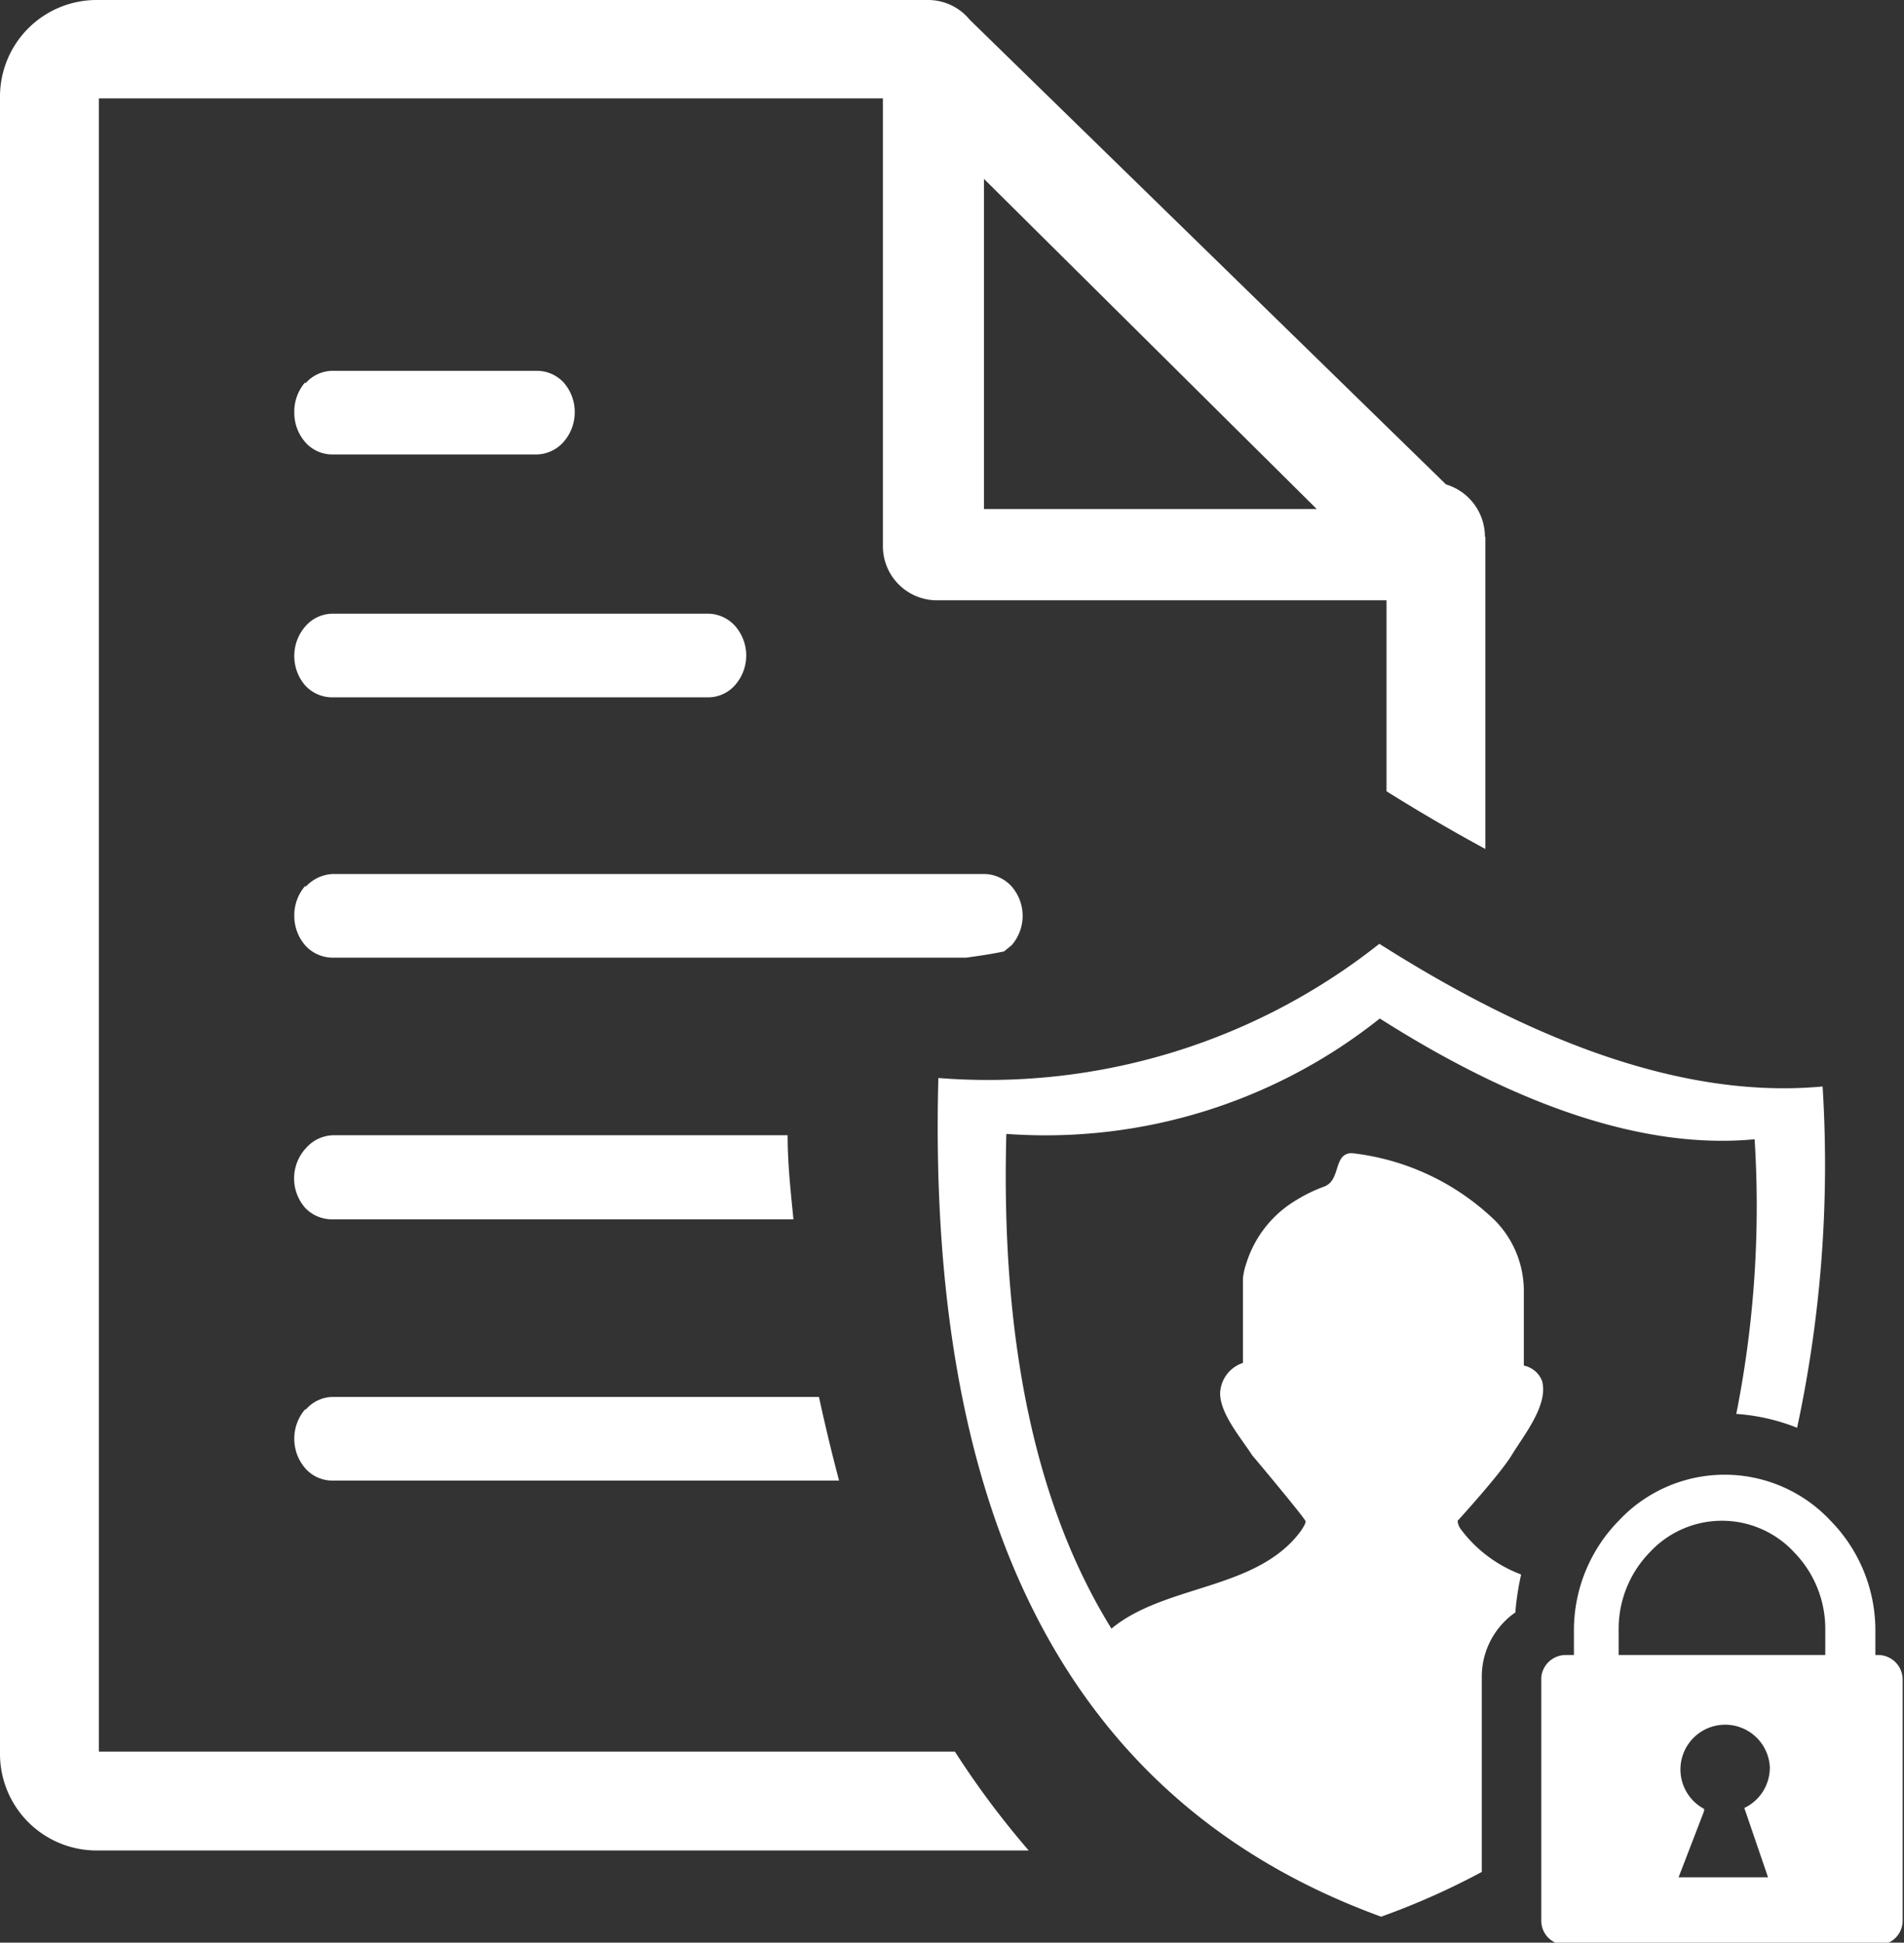 <svg xmlns="http://www.w3.org/2000/svg" viewBox="0 0 42.57 43.43"><rect x="0" y="0" width="42.57" height="43.43" fill="#333333" stroke="none"/><defs><style>.cls-1{fill:#fff;}</style></defs><g id="Layer_2" data-name="Layer 2"><g id="Layer_1-2" data-name="Layer 1"><path class="cls-1" d="M22,4l7.44,7.38H22ZM35,37h.19v-.57a3.5,3.5,0,0,1,1-2.43,3.24,3.24,0,0,1,4.74,0,3.5,3.5,0,0,1,1,2.43V37H42a.55.55,0,0,1,.54.55v5.39a.54.54,0,0,1-.54.54H35a.54.54,0,0,1-.54-.54V37.5A.55.55,0,0,1,35,37Zm3.1,3.49-.57,1.48h2L39,40.42a1,1,0,0,0,.57-.92,1,1,0,1,0-1.47.94ZM36.19,37h4.62v-.57a2.45,2.45,0,0,0-.69-1.72,2.2,2.2,0,0,0-3.24,0,2.45,2.45,0,0,0-.69,1.72V37ZM30.84,21.1c3.7,2.35,7,3.46,9.91,3.19a28,28,0,0,1-.57,7.63,4.49,4.49,0,0,0-1.36-.31,23.77,23.77,0,0,0,.41-6.14c-2.42.23-5.25-.71-8.38-2.7a12,12,0,0,1-8.35,2.58c-.13,4.81.72,8.43,2.35,11.06,1.21-1,3.26-.85,4.24-2.19.07-.11.1-.16.1-.21S28.13,32.69,28,32.54c-.25-.39-.72-.93-.72-1.39a.74.74,0,0,1,.51-.68c0-.4,0-.79,0-1.19,0-.23,0-.47,0-.7a1.47,1.47,0,0,1,.08-.35A2.51,2.51,0,0,1,29,26.82a3.32,3.32,0,0,1,.6-.29c.39-.14.2-.74.62-.75a5.48,5.48,0,0,1,3.21,1.51,2.25,2.25,0,0,1,.64,1.53l0,1.71a.55.55,0,0,1,.41.35c.14.54-.42,1.22-.68,1.65S32.59,34,32.59,34s0,.1.08.2a3,3,0,0,0,1.34,1,6,6,0,0,0-.13.85,1.37,1.37,0,0,0-.23.19h0a1.75,1.75,0,0,0-.52,1.24v4.37a16.49,16.49,0,0,1-2.25,1c-6.4-2.33-10.18-8.06-9.9-18.75a14.09,14.09,0,0,0,9.86-3Zm-24-1.28a.87.87,0,0,1,.6-.28H22a.84.84,0,0,1,.62.28,1,1,0,0,1,0,1.31h0l-.17.14c-.28.06-.56.1-.85.14H7.43a.83.83,0,0,1-.61-.28,1,1,0,0,1-.24-.66,1,1,0,0,1,.24-.66Zm0,5.85a.83.83,0,0,1,.61-.29H17.61c0,.65.07,1.27.13,1.88H7.43A.83.83,0,0,1,6.82,27a1,1,0,0,1,0-1.31Zm0,5.84a.81.81,0,0,1,.61-.28H18.31c.14.64.29,1.27.45,1.87H7.43a.8.8,0,0,1-.61-.28,1,1,0,0,1-.24-.66A1,1,0,0,1,6.82,31.51ZM6.83,14a.81.81,0,0,1,.6-.28h8.4a.82.82,0,0,1,.61.28,1,1,0,0,1,0,1.31.8.8,0,0,1-.61.28H7.43a.82.82,0,0,1-.61-.27,1,1,0,0,1-.24-.66A1,1,0,0,1,6.83,14Zm0-5.43a.81.81,0,0,1,.61-.28H12a.82.82,0,0,1,.61.27h0a1,1,0,0,1,.24.66,1,1,0,0,1-.25.66.82.82,0,0,1-.61.28H7.43a.8.8,0,0,1-.61-.28,1,1,0,0,1-.24-.66A1,1,0,0,1,6.82,8.55ZM33.2,12a1.22,1.22,0,0,0-.87-1.17L21.68.44A1.2,1.2,0,0,0,20.75,0H2.16A2.16,2.16,0,0,0,0,2.16V39.21a2.16,2.16,0,0,0,2.16,2.16H23a19.54,19.54,0,0,1-1.65-2.21H2.21V2.2H19.74v10A1.21,1.21,0,0,0,21,13.42H31v4.27c.75.47,1.49.9,2.21,1.29V12Z"/></g></g></svg>